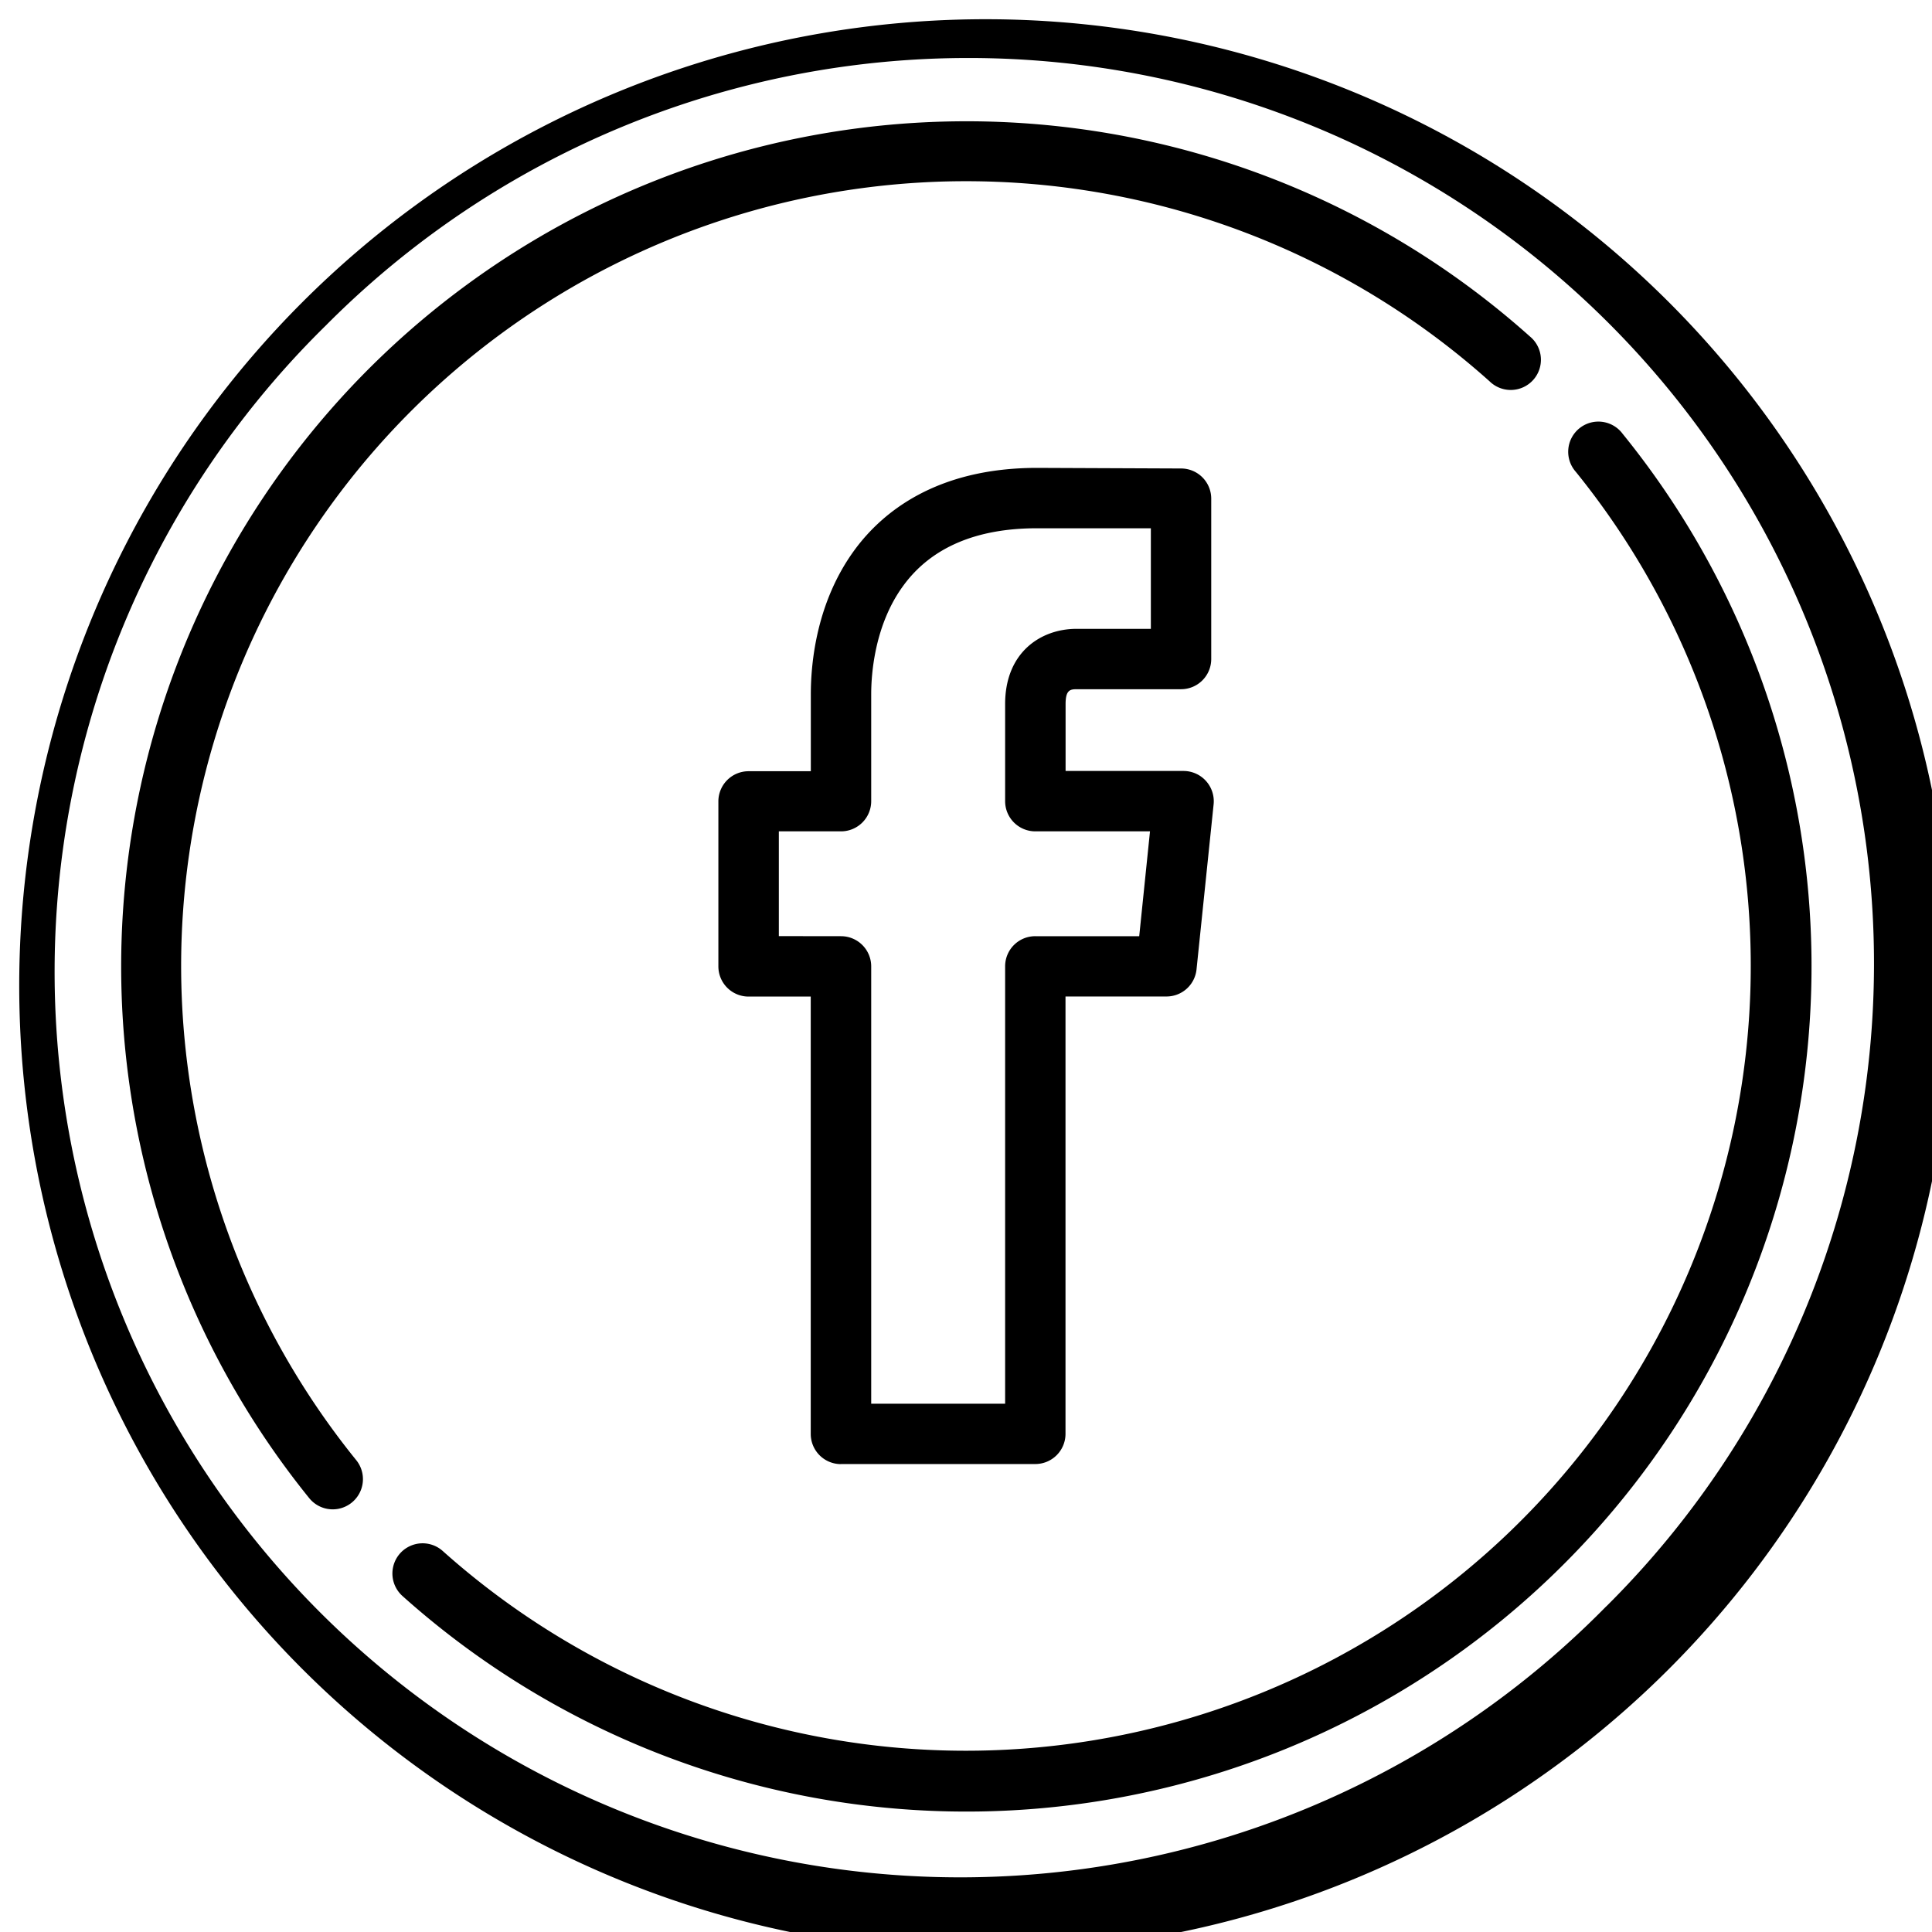 <svg data-name="Layer 1" xmlns="http://www.w3.org/2000/svg" viewBox="0 0 225.91 225.91"><path d="M98.34 171.19h22.72a3.53 3.53 0 0 0 3.53-3.53v-51.14h11.81a3.53 3.53 0 0 0 3.51-3.16l2-19.32a3.54 3.54 0 0 0-3.51-3.89h-13.8v-7.82c0-1.62.51-1.74 1.3-1.74h12.2a3.53 3.53 0 0 0 3.53-3.53V58.31a3.53 3.53 0 0 0-3.52-3.53l-16.84-.07c-11.8 0-18.1 5.2-21.31 9.55-4.48 6.08-5.15 13.21-5.15 16.92v9h-7.27a3.53 3.53 0 0 0-3.54 3.5V113a3.53 3.53 0 0 0 3.53 3.53h7.27v51.14a3.53 3.53 0 0 0 3.53 3.53zm-7.27-61.73V97.21h7.27a3.53 3.53 0 0 0 3.53-3.53v-12.5c0-2.29.37-8.11 3.78-12.73 3.25-4.43 8.51-6.68 15.6-6.68h13.32v11.76h-8.69c-4.15 0-8.35 2.72-8.35 8.8v11.35a3.53 3.53 0 0 0 3.53 3.53h13.41l-1.26 12.26h-12.15a3.52 3.52 0 0 0-3.53 3.52v51.15h-15.66V113a3.53 3.53 0 0 0-3.53-3.53zm0 0"/><path d="M192.82 33.08A113 113 0 0 0 33.08 192.82 113 113 0 1 0 192.82 33.08zm-5 154.75A105.89 105.89 0 1 1 38.08 38.08a105.89 105.89 0 1 1 149.75 149.75zm0 0"/><path d="M189.74 50.73a3.53 3.53 0 1 0-5.48 4.44A91.78 91.78 0 0 1 51.77 181.36a3.53 3.53 0 0 0-4.71 5.26A98.83 98.83 0 0 0 189.74 50.73zm0 0M21.18 113a91.78 91.78 0 0 1 153-68.41 3.53 3.53 0 1 0 4.71-5.25A98.84 98.84 0 0 0 36.16 175.18a3.53 3.53 0 1 0 5.49-4.45A91.93 91.93 0 0 1 21.18 113zm0 0"/></svg>